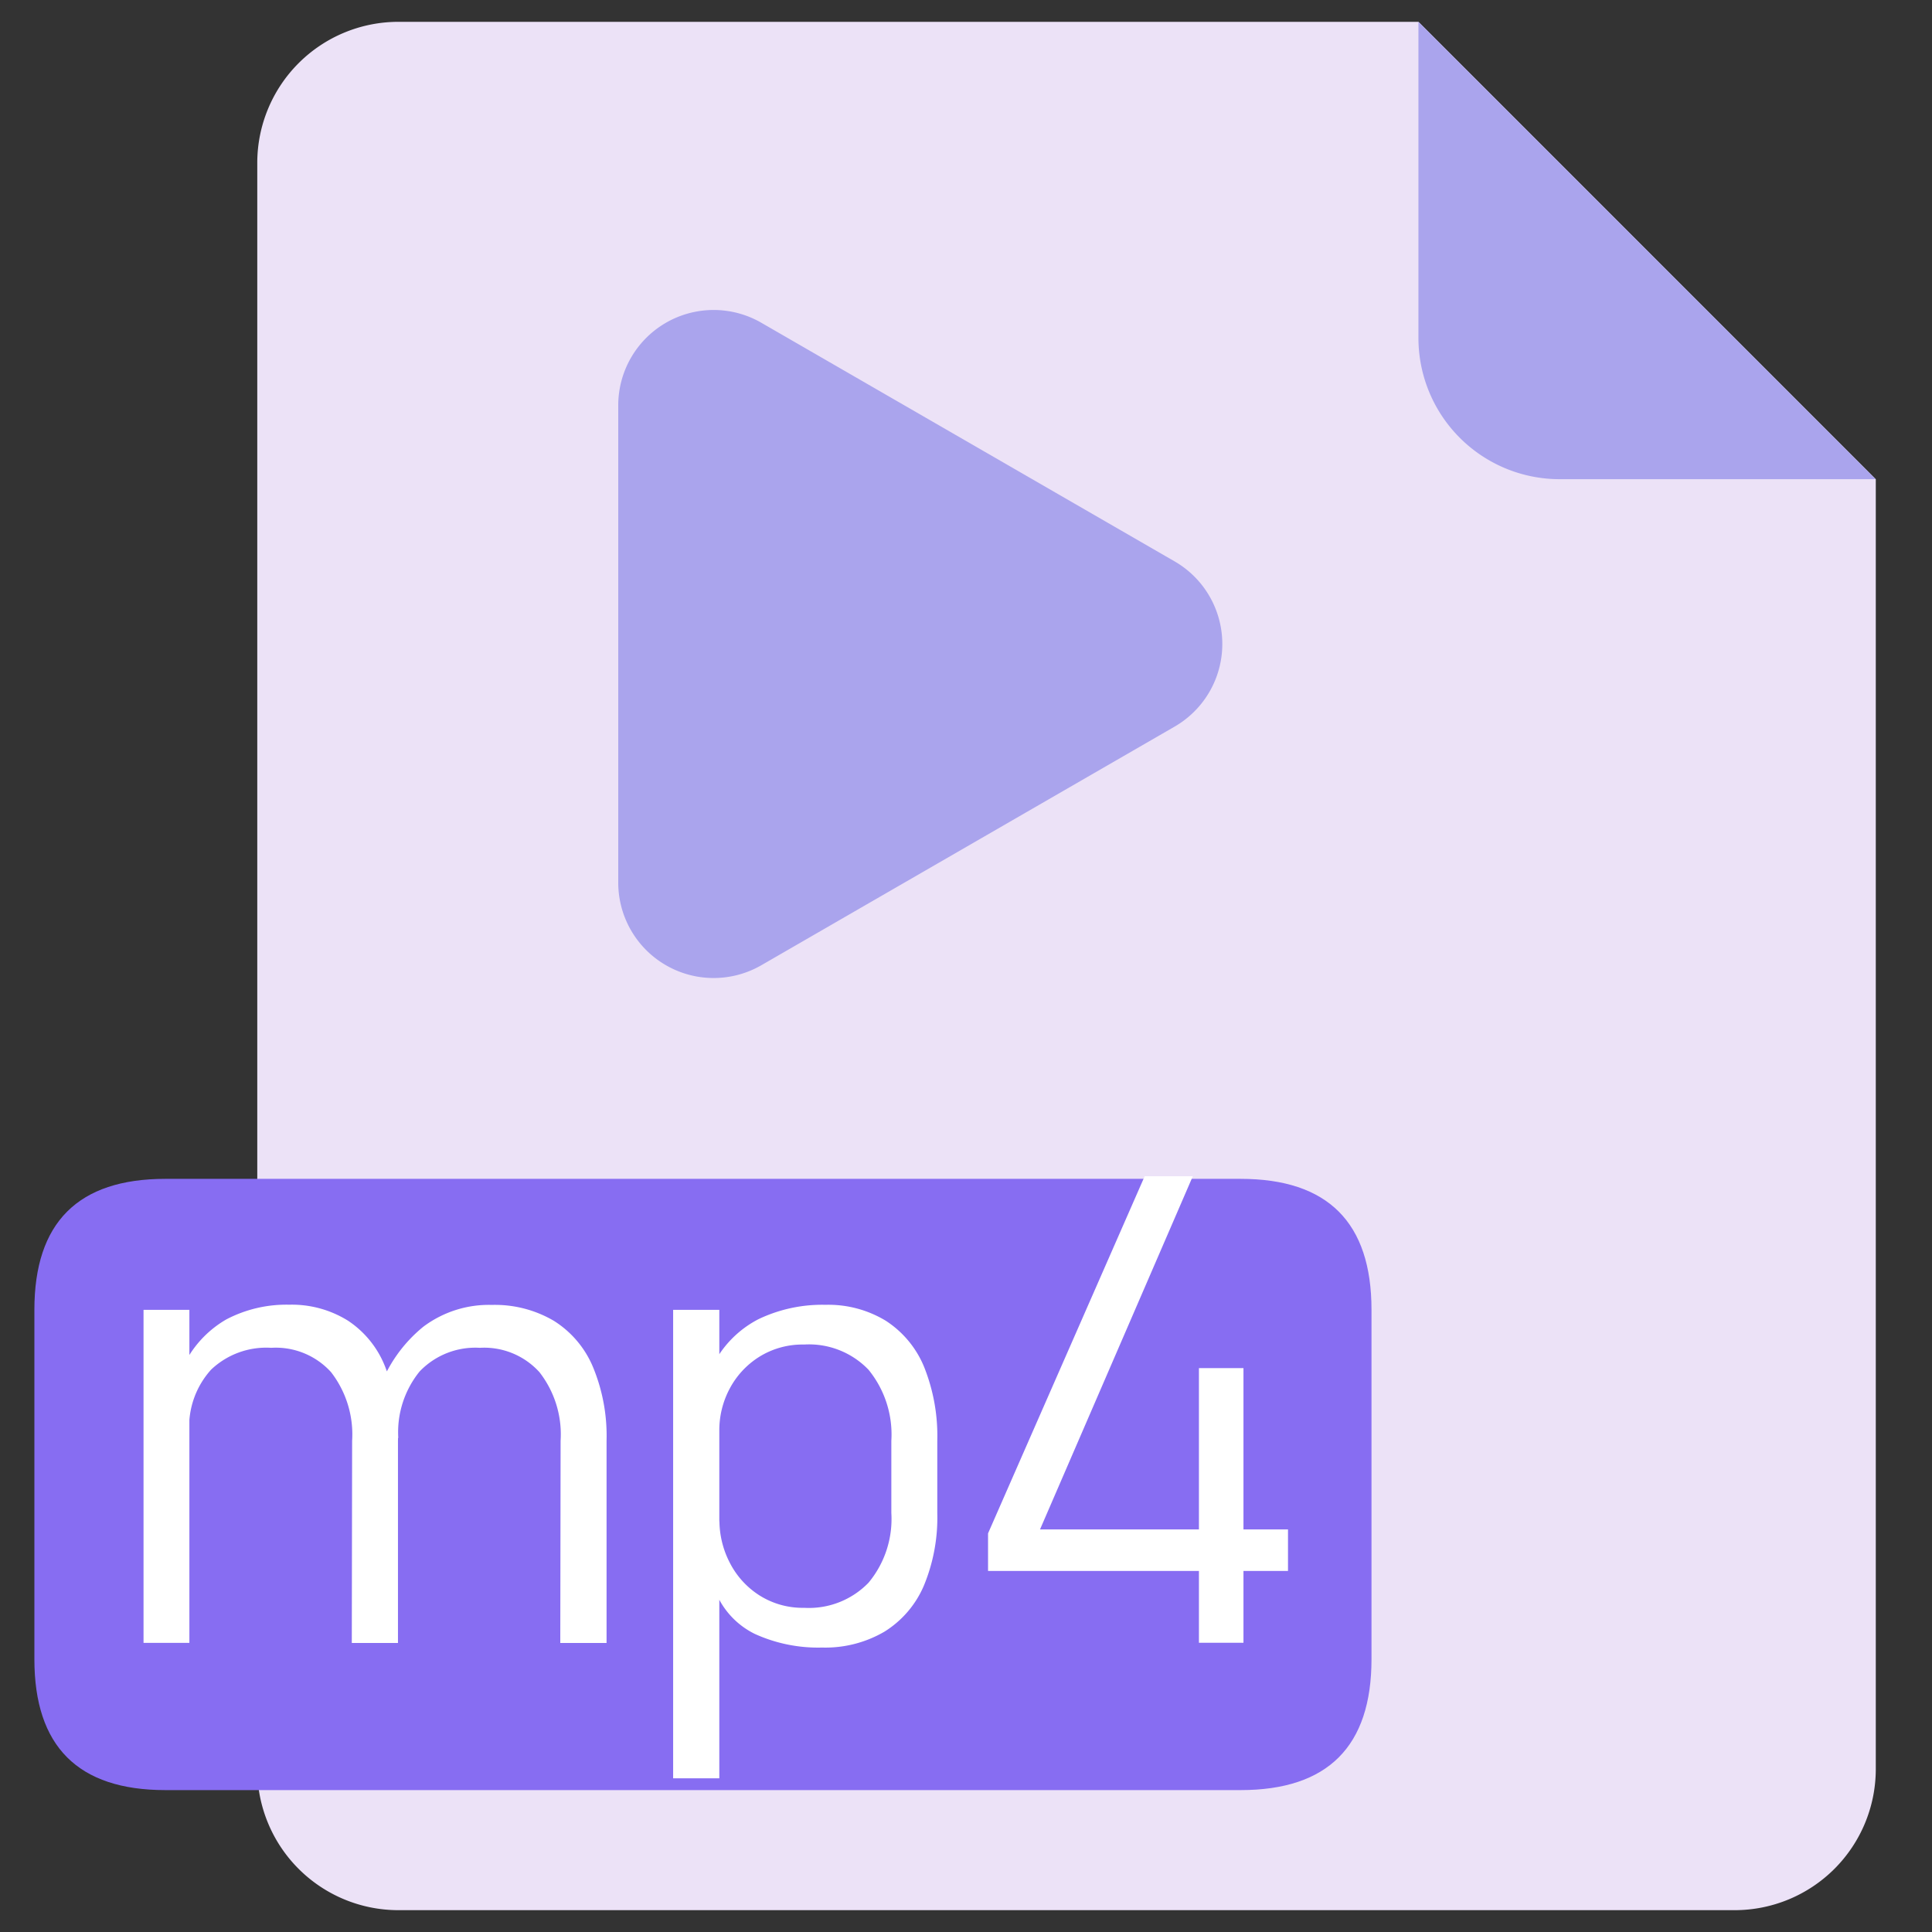 <?xml version="1.0" standalone="no"?><!DOCTYPE svg PUBLIC "-//W3C//DTD SVG 1.1//EN" "http://www.w3.org/Graphics/SVG/1.1/DTD/svg11.dtd"><svg t="1591001629798" class="icon" viewBox="0 0 1024 1024" version="1.1" xmlns="http://www.w3.org/2000/svg" p-id="3443" xmlns:xlink="http://www.w3.org/1999/xlink" width="200" height="200"><rect x="0" y="0" width="1024" height="1024" fill="#333333" stroke="none"/><defs><style type="text/css"></style></defs><path d="M751.801 11.571H210.932a74.804 74.804 0 0 0-74.573 74.573v851.713A74.804 74.804 0 0 0 210.932 1012.429h708.701a74.804 74.804 0 0 0 74.573-74.573V254.033z" fill="#ECE2F7" p-id="3444"></path><path d="M751.801 179.345a74.862 74.862 0 0 0 74.573 74.631h167.774L751.801 11.571z" fill="#AAA4ED" p-id="3445"></path><path d="M18.224 624.814m69.424 0l569.853 0q69.424 0 69.424 69.424l0 185.13q0 69.424-69.424 69.424l-569.853 0q-69.424 0-69.424-69.424l0-185.13q0-69.424 69.424-69.424Z" fill="#876DF2" p-id="3446"></path><path d="M76.077 694.237h24.298v176.51H76.077z m110.557 69.424a53.919 53.919 0 0 0-11.166-36.39 39.514 39.514 0 0 0-31.704-12.901 42.406 42.406 0 0 0-31.877 11.571 45.125 45.125 0 0 0-11.571 32.918l-3.529-34.018a56.522 56.522 0 0 1 23.141-25.513 68.556 68.556 0 0 1 33.381-7.81 56.233 56.233 0 0 1 31.183 8.504 52.068 52.068 0 0 1 19.728 24.588 101.821 101.821 0 0 1 6.711 39.051v107.144h-24.472z m110.499 0a53.63 53.63 0 0 0-11.224-36.39 39.514 39.514 0 0 0-31.588-12.901 40.844 40.844 0 0 0-31.935 12.554 51.2 51.2 0 0 0-11.281 35.406l-10.356-25.513a75.614 75.614 0 0 1 23.604-33.613 57.853 57.853 0 0 1 36.39-11.571 61.614 61.614 0 0 1 32.745 8.389 52.993 52.993 0 0 1 20.827 24.588 95.284 95.284 0 0 1 7.174 39.051v107.144h-24.53zM356.78 694.237h24.472v248.306h-24.472zM400.054 866.003a42.811 42.811 0 0 1-21.116-23.141l2.372-36.91a48.828 48.828 0 0 0 5.438 22.216 44.431 44.431 0 0 0 15.678 17.356 42.811 42.811 0 0 0 23.778 6.653 43.968 43.968 0 0 0 34.133-13.306 52.82 52.82 0 0 0 12.091-36.968V763.661a54.266 54.266 0 0 0-12.091-37.662 43.679 43.679 0 0 0-34.191-13.364 43.274 43.274 0 0 0-23.778 6.537 44.489 44.489 0 0 0-15.678 16.951 46.803 46.803 0 0 0-5.438 21.753l-3.529-34.018a55.597 55.597 0 0 1 24.356-24.703 78.275 78.275 0 0 1 35.464-7.579A58.663 58.663 0 0 1 469.478 700.023a53.167 53.167 0 0 1 20.364 24.588 98.35 98.35 0 0 1 6.942 38.935v38.472a94.069 94.069 0 0 1-7.116 38.414 53.341 53.341 0 0 1-20.943 24.414 62.076 62.076 0 0 1-32.976 8.389 80.994 80.994 0 0 1-35.695-7.232zM523.686 812.72l83.019-189.295h25.513l-80.994 187.213h131.442v21.984H523.686z m111.772-87.59h23.604v145.558h-23.604z" fill="#FFFFFF" p-id="3447"></path><path d="M622.557 297.539L403.525 171.072a50.564 50.564 0 0 0-75.845 43.795v252.934a50.564 50.564 0 0 0 75.845 43.795l219.032-126.467a50.564 50.564 0 0 0 0-87.59z" fill="#AAA4ED" p-id="3448"></path></svg>